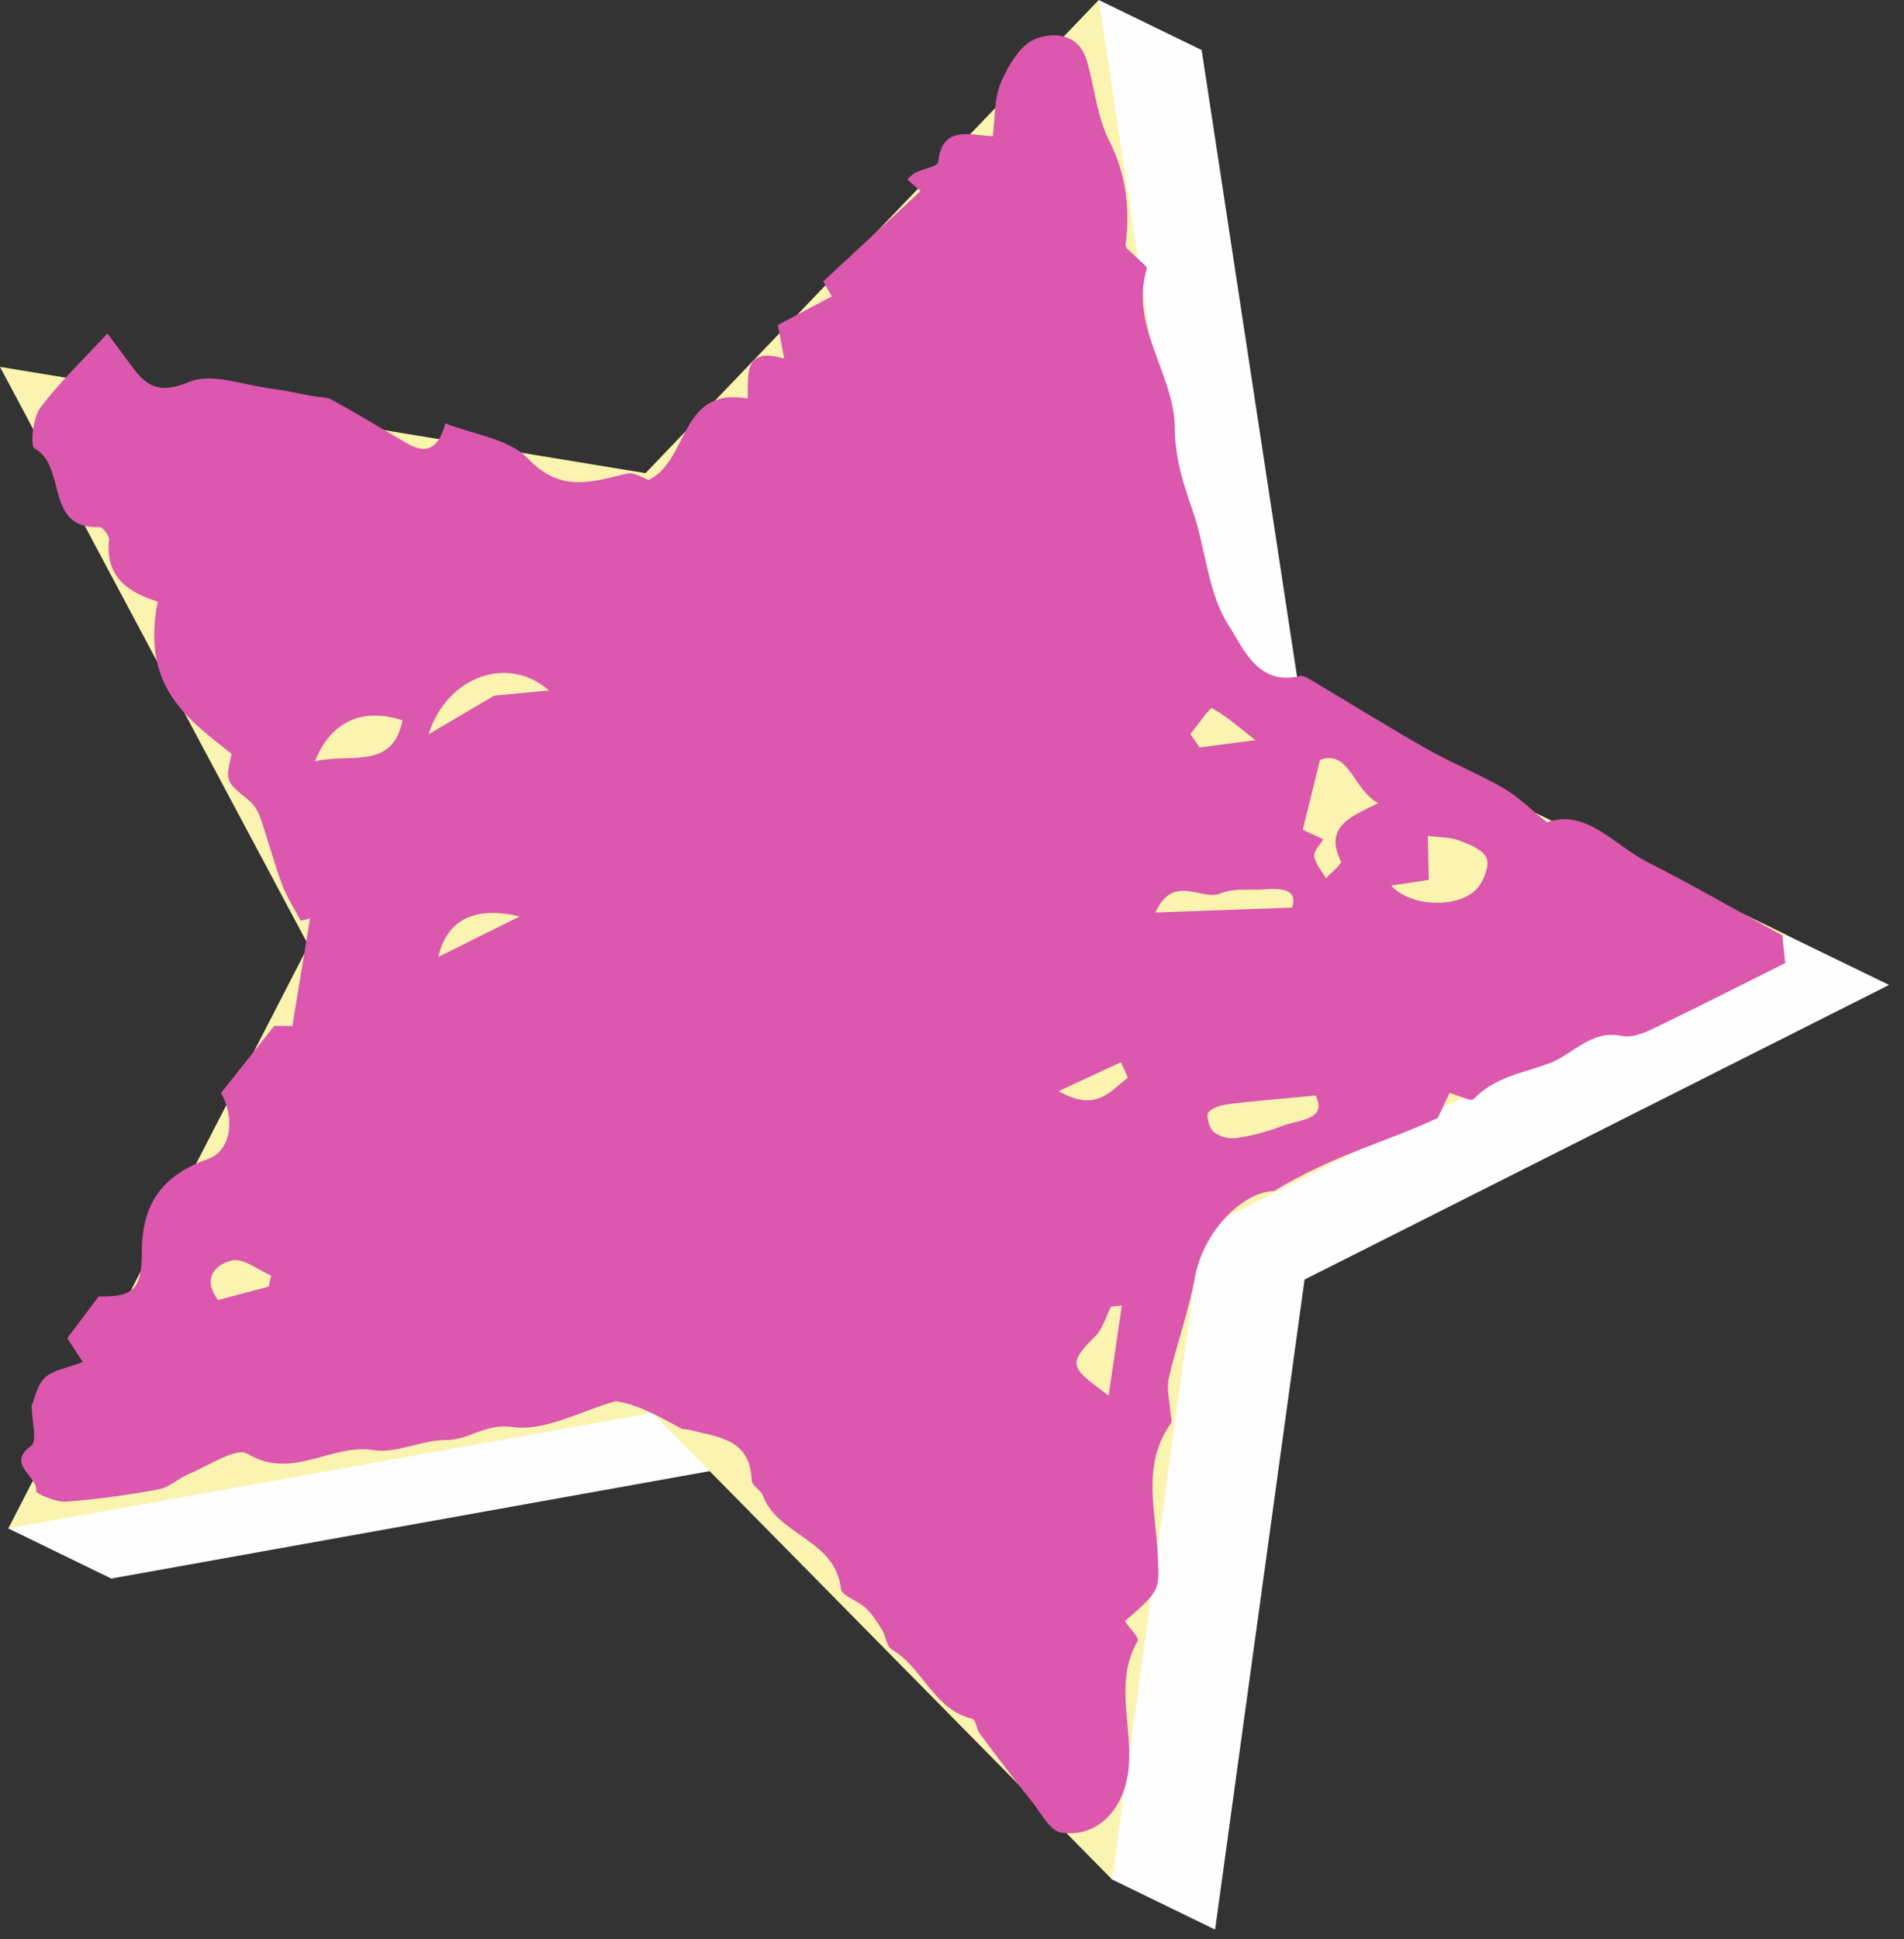 <?xml version="1.0" encoding="UTF-8"?>
<svg width="55px" height="56px" viewBox="0 0 55 56" version="1.1" xmlns="http://www.w3.org/2000/svg" xmlns:xlink="http://www.w3.org/1999/xlink">
    <rect x="0" y="0" width="55" height="56" fill="#333333" stroke="none"/>
    <!-- Generator: Sketch 52.6 (67491) - http://www.bohemiancoding.com/sketch -->
    <title>Stars/yellow Copy 3</title>
    <desc>Created with Sketch.</desc>
    <g id="Page-2" stroke="none" stroke-width="1" fill="none" fill-rule="evenodd">
        <g id="Groups-page-select-group" transform="translate(-799, -182)">
            <g id="Group-6" transform="translate(599, 182)">
                <g id="Stars/yellow-Copy-4" transform="translate(200, 0)">
                    <g id="Group-5">
                        <polygon id="Fill-1" fill="#FEFEFE" points="31.739 -0 21.62 15.109 2.974 12.039 11.887 28.747 0.24 44.135 3.215 45.582 21.814 42.244 32.126 54.272 35.1 55.718 37.684 36.948 54.568 28.441 37.564 20.177 34.712 1.446"></polygon>
                        <polygon id="Fill-2" fill="#FBF4B1" points="31.739 -0 18.646 13.663 0 10.594 8.912 27.302 0.24 44.135 18.841 40.798 32.126 54.272 34.709 35.502 51.594 26.994 34.59 18.731"></polygon>
                        <path d="M32.58,31.118 C32.513,30.97 32.447,30.822 32.38,30.673 C31.839,30.924 31.298,31.175 30.583,31.507 C31.664,32.13 32.078,31.502 32.58,31.118 M15.011,26.463 C13.746,26.168 12.925,26.519 12.66,27.632 C13.52,27.204 14.178,26.877 15.011,26.463 M7.759,37.153 C7.783,37.047 7.809,36.941 7.834,36.835 C7.456,36.674 7.037,36.325 6.71,36.397 C6.242,36.497 5.821,36.898 6.297,37.539 C6.774,37.414 7.266,37.284 7.759,37.153 M34.387,21.195 C34.475,21.324 34.564,21.452 34.652,21.582 C35.19,21.512 35.727,21.443 36.264,21.373 C35.853,21.052 35.459,20.7 35.01,20.447 C34.959,20.418 34.602,20.932 34.387,21.195 M32.406,37.695 C32.302,37.707 32.197,37.719 32.093,37.732 C31.945,38.021 31.857,38.369 31.639,38.586 C30.806,39.413 30.933,39.488 32.024,40.297 C32.159,39.376 32.282,38.536 32.406,37.695 M33.376,26.349 C34.756,26.3 36.006,26.255 37.322,26.207 C37.492,25.706 37.074,25.641 36.543,25.681 C36.114,25.713 35.641,25.639 35.264,25.796 C34.691,26.033 33.902,25.2 33.376,26.349 M9.098,21.982 C10.112,21.741 11.34,22.245 11.625,20.803 C10.504,20.425 9.565,20.808 9.098,21.982 M14.278,20.086 C14.594,20.056 15.13,20.006 15.858,19.938 C14.681,18.901 12.912,19.524 12.379,21.203 C13.096,20.782 13.583,20.495 14.278,20.086 M38.004,31.634 C37.03,31.727 36.281,31.787 35.536,31.877 C35.313,31.905 35.038,31.967 34.908,32.118 C34.831,32.207 34.927,32.573 35.058,32.684 C35.217,32.82 35.503,32.892 35.715,32.862 C36.158,32.796 36.6,32.682 37.016,32.52 C37.507,32.329 38.36,32.348 38.004,31.634 M40.189,25.571 C40.733,26.198 42.187,26.248 42.692,25.628 C42.872,25.407 43.033,24.986 42.938,24.772 C42.834,24.532 42.446,24.384 42.153,24.272 C41.9,24.175 41.608,24.186 41.245,24.137 C41.256,24.599 41.264,24.973 41.273,25.407 C40.892,25.465 40.547,25.516 40.189,25.571 M37.633,23.96 C37.686,23.985 37.945,24.104 38.226,24.233 C38.138,24.387 37.944,24.569 37.965,24.721 C37.997,24.947 38.182,25.15 38.302,25.363 C38.453,25.195 38.77,24.945 38.732,24.87 C38.242,23.863 39.017,23.585 39.81,23.193 C39.074,22.786 38.98,21.638 38.131,21.941 C37.945,22.696 37.802,23.276 37.633,23.96 M6.384,31.561 C6.913,30.896 7.361,30.33 7.921,29.624 C7.922,29.624 8.177,29.626 8.444,29.626 C8.619,28.567 8.787,27.544 8.955,26.521 C8.866,26.543 8.775,26.565 8.686,26.587 C8.504,26.24 8.283,25.908 8.148,25.544 C7.913,24.911 7.74,24.253 7.519,23.613 C7.457,23.435 7.348,23.245 7.206,23.128 C6.509,22.553 6.503,22.562 6.692,21.769 C5.303,20.683 4.094,19.769 4.555,17.371 C3.702,17.109 3.036,16.66 3.15,15.594 C3.163,15.475 2.967,15.216 2.877,15.22 C1.279,15.296 1.942,13.464 1,12.949 C0.868,12.877 0.947,12.068 1.164,11.777 C1.721,11.029 2.411,10.38 3.104,9.63 C3.412,10.043 3.632,10.34 3.853,10.636 C4.288,11.222 4.677,11.353 5.475,11.025 C6.119,10.76 7.021,11.117 7.807,11.217 C8.218,11.269 8.624,11.364 9.032,11.437 C9.22,11.472 9.434,11.458 9.592,11.546 C10.32,11.948 11.034,12.38 11.754,12.8 C12.401,13.179 12.698,12.843 12.865,12.225 C13.682,12.551 14.707,12.669 15.255,13.245 C16.194,14.229 17.084,13.921 18.096,13.677 C18.312,13.625 18.586,13.811 18.741,13.858 C19.913,13.281 19.628,11.153 21.598,11.509 C21.621,10.848 21.456,9.998 22.65,10.353 C22.59,10.031 22.54,9.76 22.471,9.383 C22.966,9.121 23.487,8.844 24.026,8.558 C23.971,8.46 23.862,8.268 23.781,8.124 C24.73,7.244 25.643,6.397 26.59,5.518 C26.539,5.473 26.392,5.341 26.205,5.176 C26.32,5.082 26.379,5.014 26.455,4.979 C26.676,4.874 27.089,4.801 27.101,4.684 C27.204,3.642 27.946,3.88 28.677,3.937 C28.749,3.391 28.716,2.841 28.91,2.389 C29.119,1.904 29.459,1.309 29.892,1.132 C30.405,0.922 31.163,0.94 31.398,1.76 C31.617,2.526 31.688,3.362 32.039,4.057 C32.535,5.043 32.649,6.021 32.515,7.077 C32.503,7.169 32.689,7.287 32.785,7.39 C32.903,7.519 33.149,7.683 33.124,7.768 C32.631,9.447 33.923,10.802 33.936,12.351 C33.943,13.226 34.178,13.962 34.453,14.748 C34.835,15.847 34.887,17.127 35.493,18.059 C35.883,18.656 36.319,19.824 37.543,19.521 C37.622,19.501 37.732,19.554 37.812,19.601 C38.955,20.28 40.085,20.982 41.241,21.639 C41.955,22.044 42.726,22.35 43.436,22.761 C43.863,23.009 44.221,23.374 44.682,23.743 C45.834,23.345 46.619,24.401 47.59,24.893 C48.852,25.533 50.081,26.242 51.486,27.01 C51.488,27.039 51.519,27.325 51.569,27.81 C50.318,28.434 49.017,29.096 47.701,29.729 C47.443,29.854 47.112,29.968 46.85,29.914 C45.942,29.727 45.435,30.461 44.733,30.714 C43.97,30.99 43.171,31.104 42.57,31.736 C42.494,31.816 42.147,31.636 41.871,31.562 C41.738,31.844 41.602,32.135 41.532,32.283 C40.029,32.983 38.508,33.356 36.806,34.392 C35.923,34.41 34.763,35.522 34.512,36.906 C34.334,37.884 33.985,38.829 33.761,39.8 C33.694,40.095 33.786,40.427 33.804,40.742 C33.812,40.867 33.874,41.033 33.817,41.112 C32.96,42.312 33.399,43.649 33.444,44.925 C33.479,45.897 33.563,45.894 32.494,46.814 C32.625,47.006 32.916,47.294 32.865,47.381 C32.147,48.619 32.773,49.945 32.583,51.215 C32.424,52.277 31.688,53.072 30.652,52.918 C30.338,52.872 30.076,52.361 29.819,52.038 C29.3,51.387 28.797,50.721 28.298,50.055 C28.205,49.929 28.188,49.657 28.092,49.635 C26.966,49.368 26.66,48.152 25.758,47.627 C25.609,47.54 25.592,47.241 25.479,47.062 C25.339,46.835 25.188,46.603 24.996,46.422 C24.777,46.215 24.314,46.083 24.292,45.882 C24.137,44.455 22.465,44.345 22.034,43.182 C21.974,43.021 21.719,42.901 21.715,42.757 C21.677,41.523 20.703,41.498 19.874,41.279 C19.812,41.263 19.735,41.28 19.683,41.251 C19.024,40.893 18.367,40.53 17.778,40.462 C16.784,40.742 15.744,41.339 14.808,41.206 C14.018,41.092 13.551,41.585 12.886,41.582 C12.186,41.577 11.456,41.98 10.792,41.873 C9.57,41.672 8.443,42.758 7.151,41.981 C6.818,41.781 6.022,42.332 5.45,42.565 C5.153,42.686 4.894,42.949 4.592,43.005 C3.704,43.169 2.806,43.297 1.905,43.361 C1.612,43.382 1.035,43.128 1.044,43.057 C1.101,42.613 0.153,42.299 0.904,41.744 C1.079,41.614 0.919,41.028 0.913,40.591 C1.005,40.381 1.071,39.992 1.299,39.78 C1.537,39.559 1.932,39.506 2.393,39.329 C2.257,39.122 2.102,38.886 1.942,38.642 C2.237,38.25 2.532,37.857 2.85,37.435 C3.855,37.459 4.097,37.22 4.098,36.143 C4.099,34.758 4.688,33.935 6.014,33.464 C6.661,33.234 6.81,32.315 6.384,31.561" id="Fill-3" fill="#DB58AE"></path>
                    </g>
                </g>
            </g>
        </g>
    </g>
</svg>